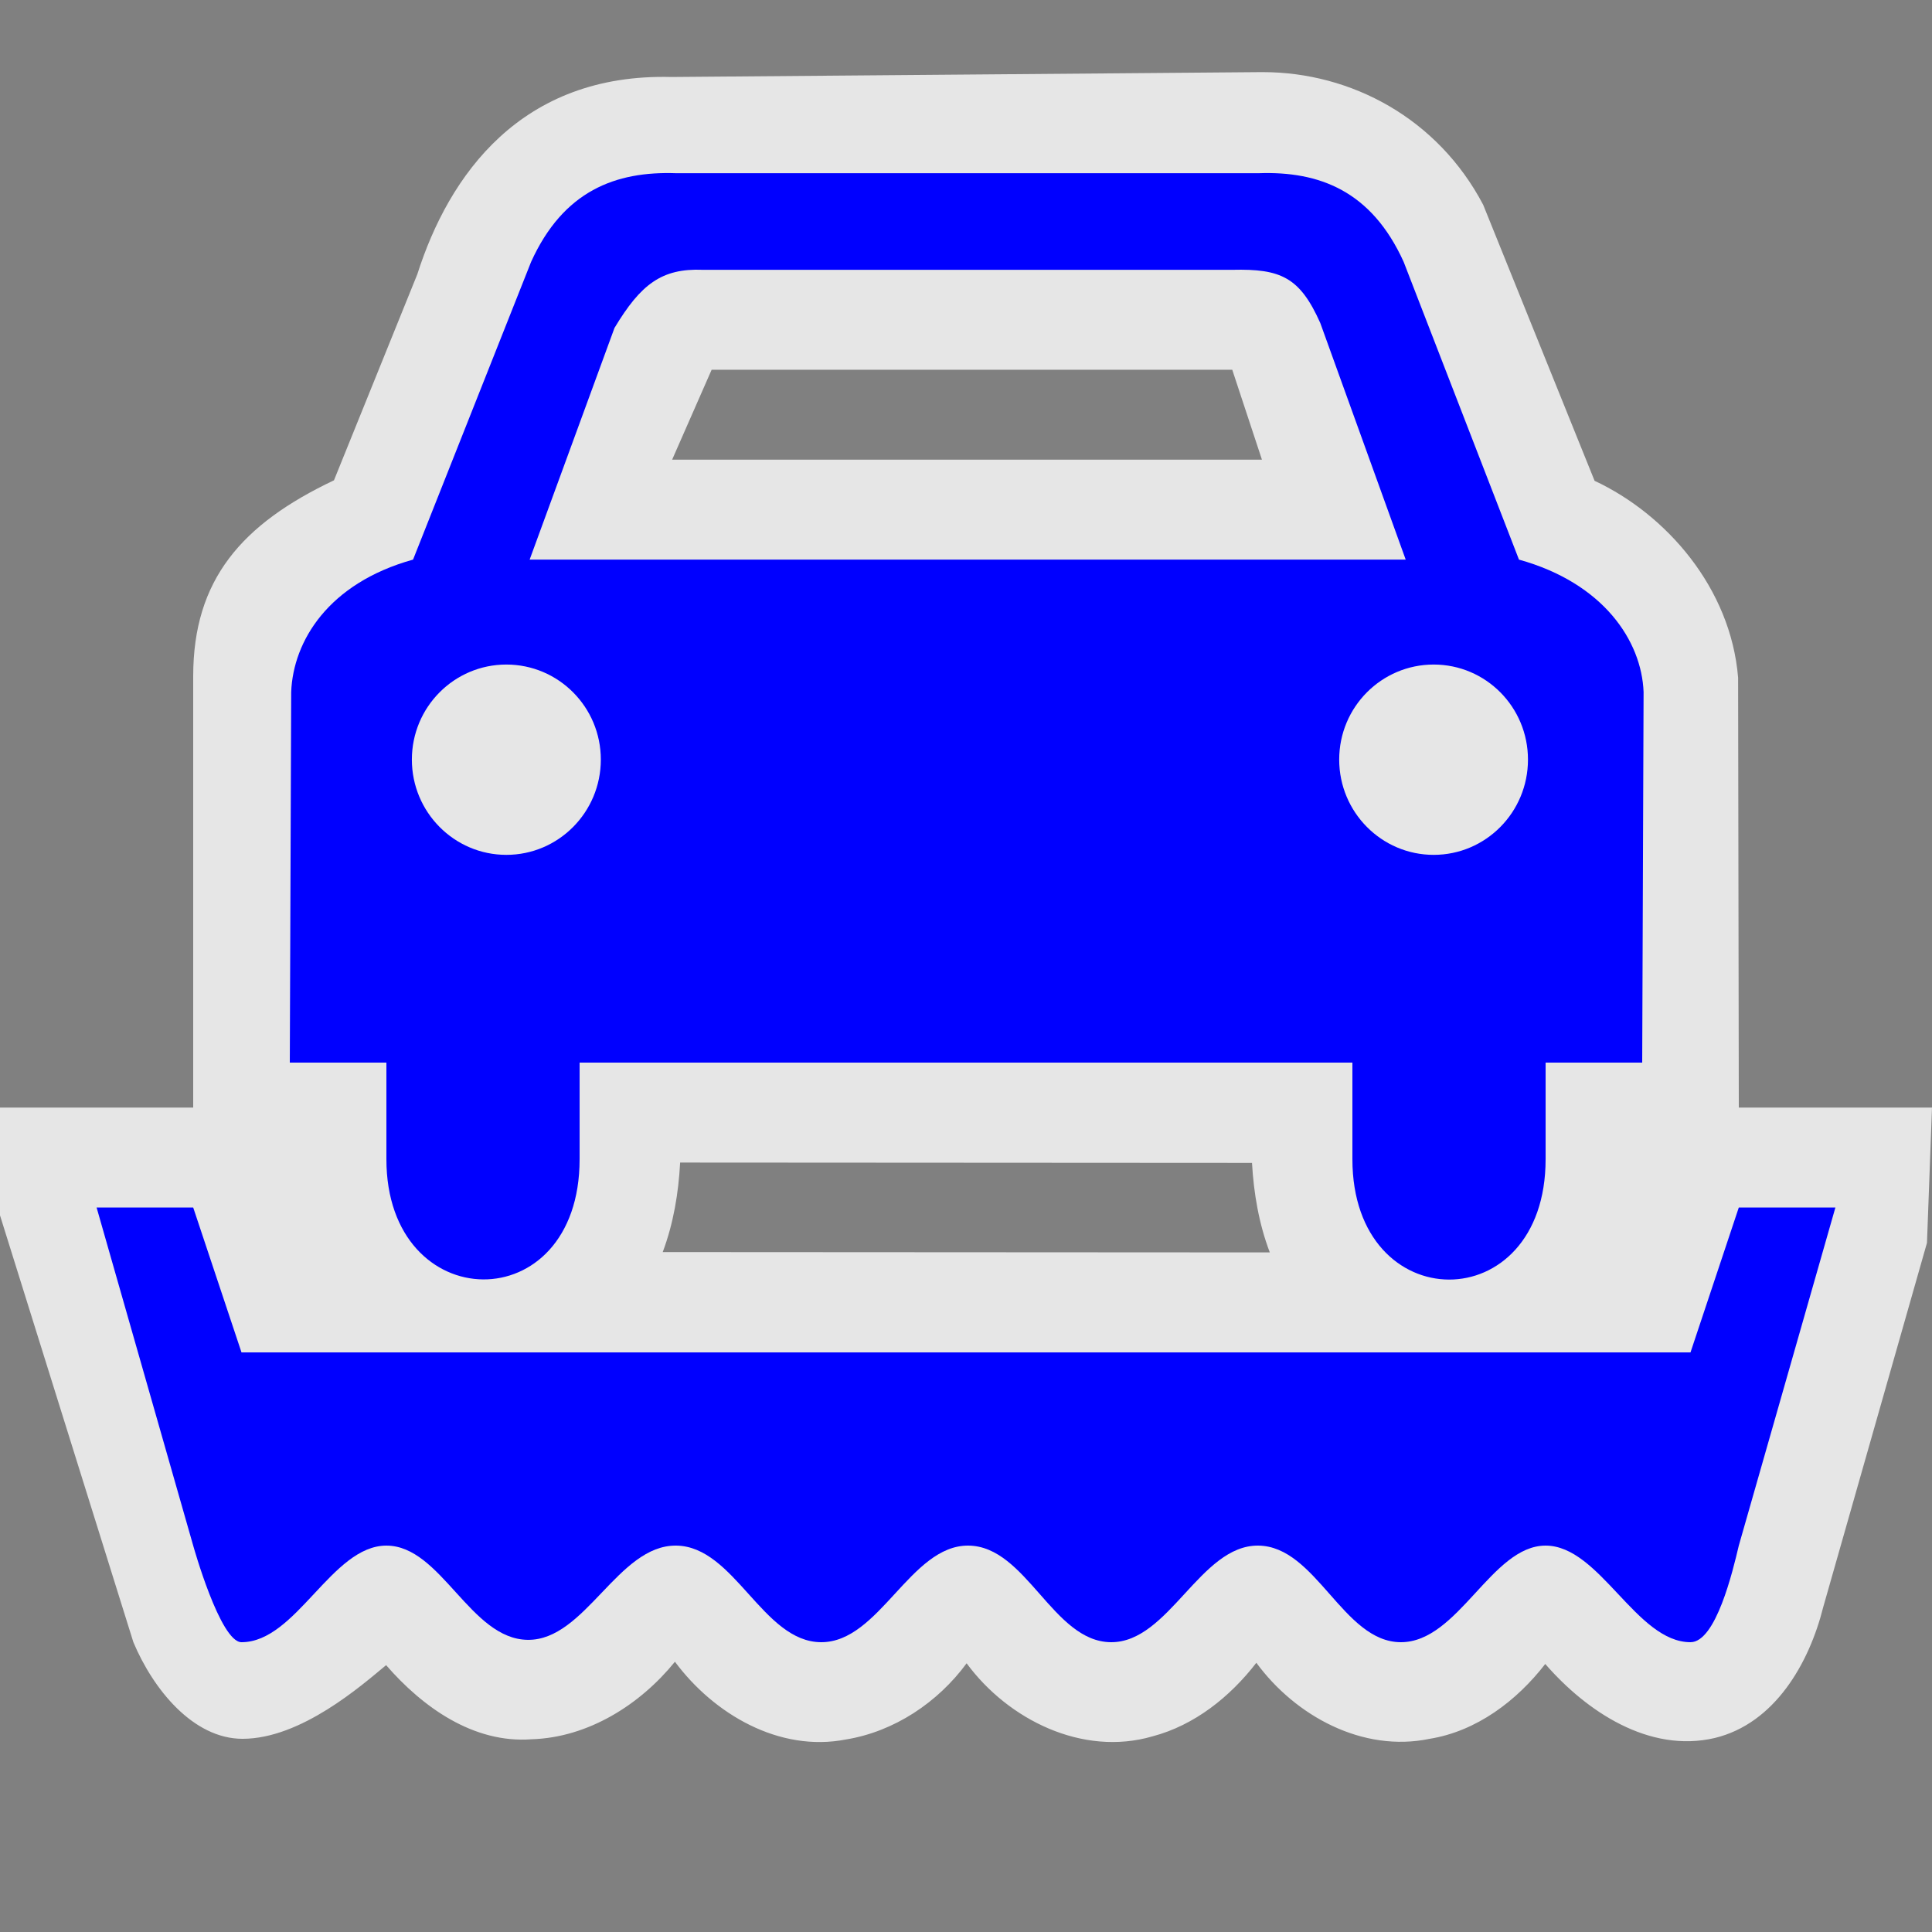 <?xml version="1.0" encoding="UTF-8" standalone="no"?>
<svg xmlns:rdf="http://www.w3.org/1999/02/22-rdf-syntax-ns#" xmlns="http://www.w3.org/2000/svg" height="580" width="580" version="1.0" xmlns:cc="http://creativecommons.org/ns#" xmlns:dc="http://purl.org/dc/elements/1.1/">
 <rect width="100%" height="100%" fill="#808080" stroke="none"/>
 <title>ferry_terminal</title>
 <g fill-rule="evenodd">
  <path opacity=".8" d="m379.09 21.646-177.48 1.467c-45.25-1.191-66.88 29.552-76.33 59.223l-25.02 61.854c-27.689 13.14-42.26 29.81-42.26 58.81v129.5h-58v32.361l40.042 128.14c5.947 14.162 17.958 29 32.769 29 17.597 0 35.81-16.078 43.103-22.115 10.917 12.59 26.212 23.553 43.662 22.254 16.975-0.52 32.551-10.345 43.045-23.277 11.645 15.699 31.301 27.247 51.314 23.342 14.517-2.361 27.601-11.11 36.254-22.875 12.446 16.931 34.817 28.055 55.797 21.934 12.63-3.322 23.304-11.885 31.18-22.088 11.71 15.974 31.955 27.027 52.039 22.824 14.083-2.276 26.124-11.394 34.689-22.465 12.37 14.238 31.189 26.834 50.885 22.223 18.038-4.361 28.354-22.458 32.563-39.287l31.15-109.36 1.51-40.61h-58l-0.209-129.07c-2.202-26.971-21.614-49.061-43.084-59.089l-33.44-82.854c-13.65-25.985-39.67-39.83-66.18-39.84zm-165.45 89.354h156.29l8.912 26.994-177.06 0.002zm162.22 238.11c0.517 9.143 2.082 18.292 5.344 26.875l-182.25-0.102c3.224-8.589 4.744-17.737 5.229-26.873z" fill="#fff"/>
  <path d="m72.5 406h435l14.5-43.5h29l-29 101.5c-1.796 7.628-6.875 29-14.5 29-16.297 0-27.232-29-43.5-29s-26.171 29.066-43.5 29c-17.329-0.066-25.366-28.869-42.793-29-17.427-0.131-26.78 29.131-44.207 29-17.427-0.131-25.366-28.869-42.793-29-17.427-0.131-26.682 29.065-44.207 29s-25.991-28.804-43.5-29c-17.509-0.196-27.264 28.483-44.561 28.291-17.3-0.19-26-28.29-42.44-28.29-16.444 0-27.026 29-43.5 29-6.394 0-14.5-29-14.5-29l-29-101.5h29z" fill="#00f"/>
  <path d="m430.4 199.5c15.651-0 28.309 12.761 28.309 28.54s-12.658 28.595-28.309 28.595c-15.651 0-28.364-12.816-28.364-28.595s12.712-28.54 28.364-28.54zm-278.39 0c15.651 0 28.364 12.761 28.364 28.54s-12.712 28.595-28.364 28.595c-15.651 0-28.364-12.816-28.364-28.595s12.712-28.54 28.364-28.54zm58.99-118.5h159c14.45-0.34 20.209 2.185 26.354 15.959l25.65 71.04h-263l25.47-69.55c7.86-13.06 14.12-17.95 26.53-17.45zm-8-29c-18.201-0.649-33.885 5.288-43.557 26.612l-35.44 89.388c-25.444 7.072-35.999 24.472-36.586 39.76l-0.414 111.24h29v29c0 47.595 58 48.64 58 0v-29h232v29c0 48.031 58 48.337 58 0v-29h29l0.414-111.24c-0.58-15.29-11.97-32.69-37.41-39.76l-34.62-89.39c-9.67-21.32-25.35-27.26-43.55-26.61z" fill="#00f"/>
 </g>
</svg>
